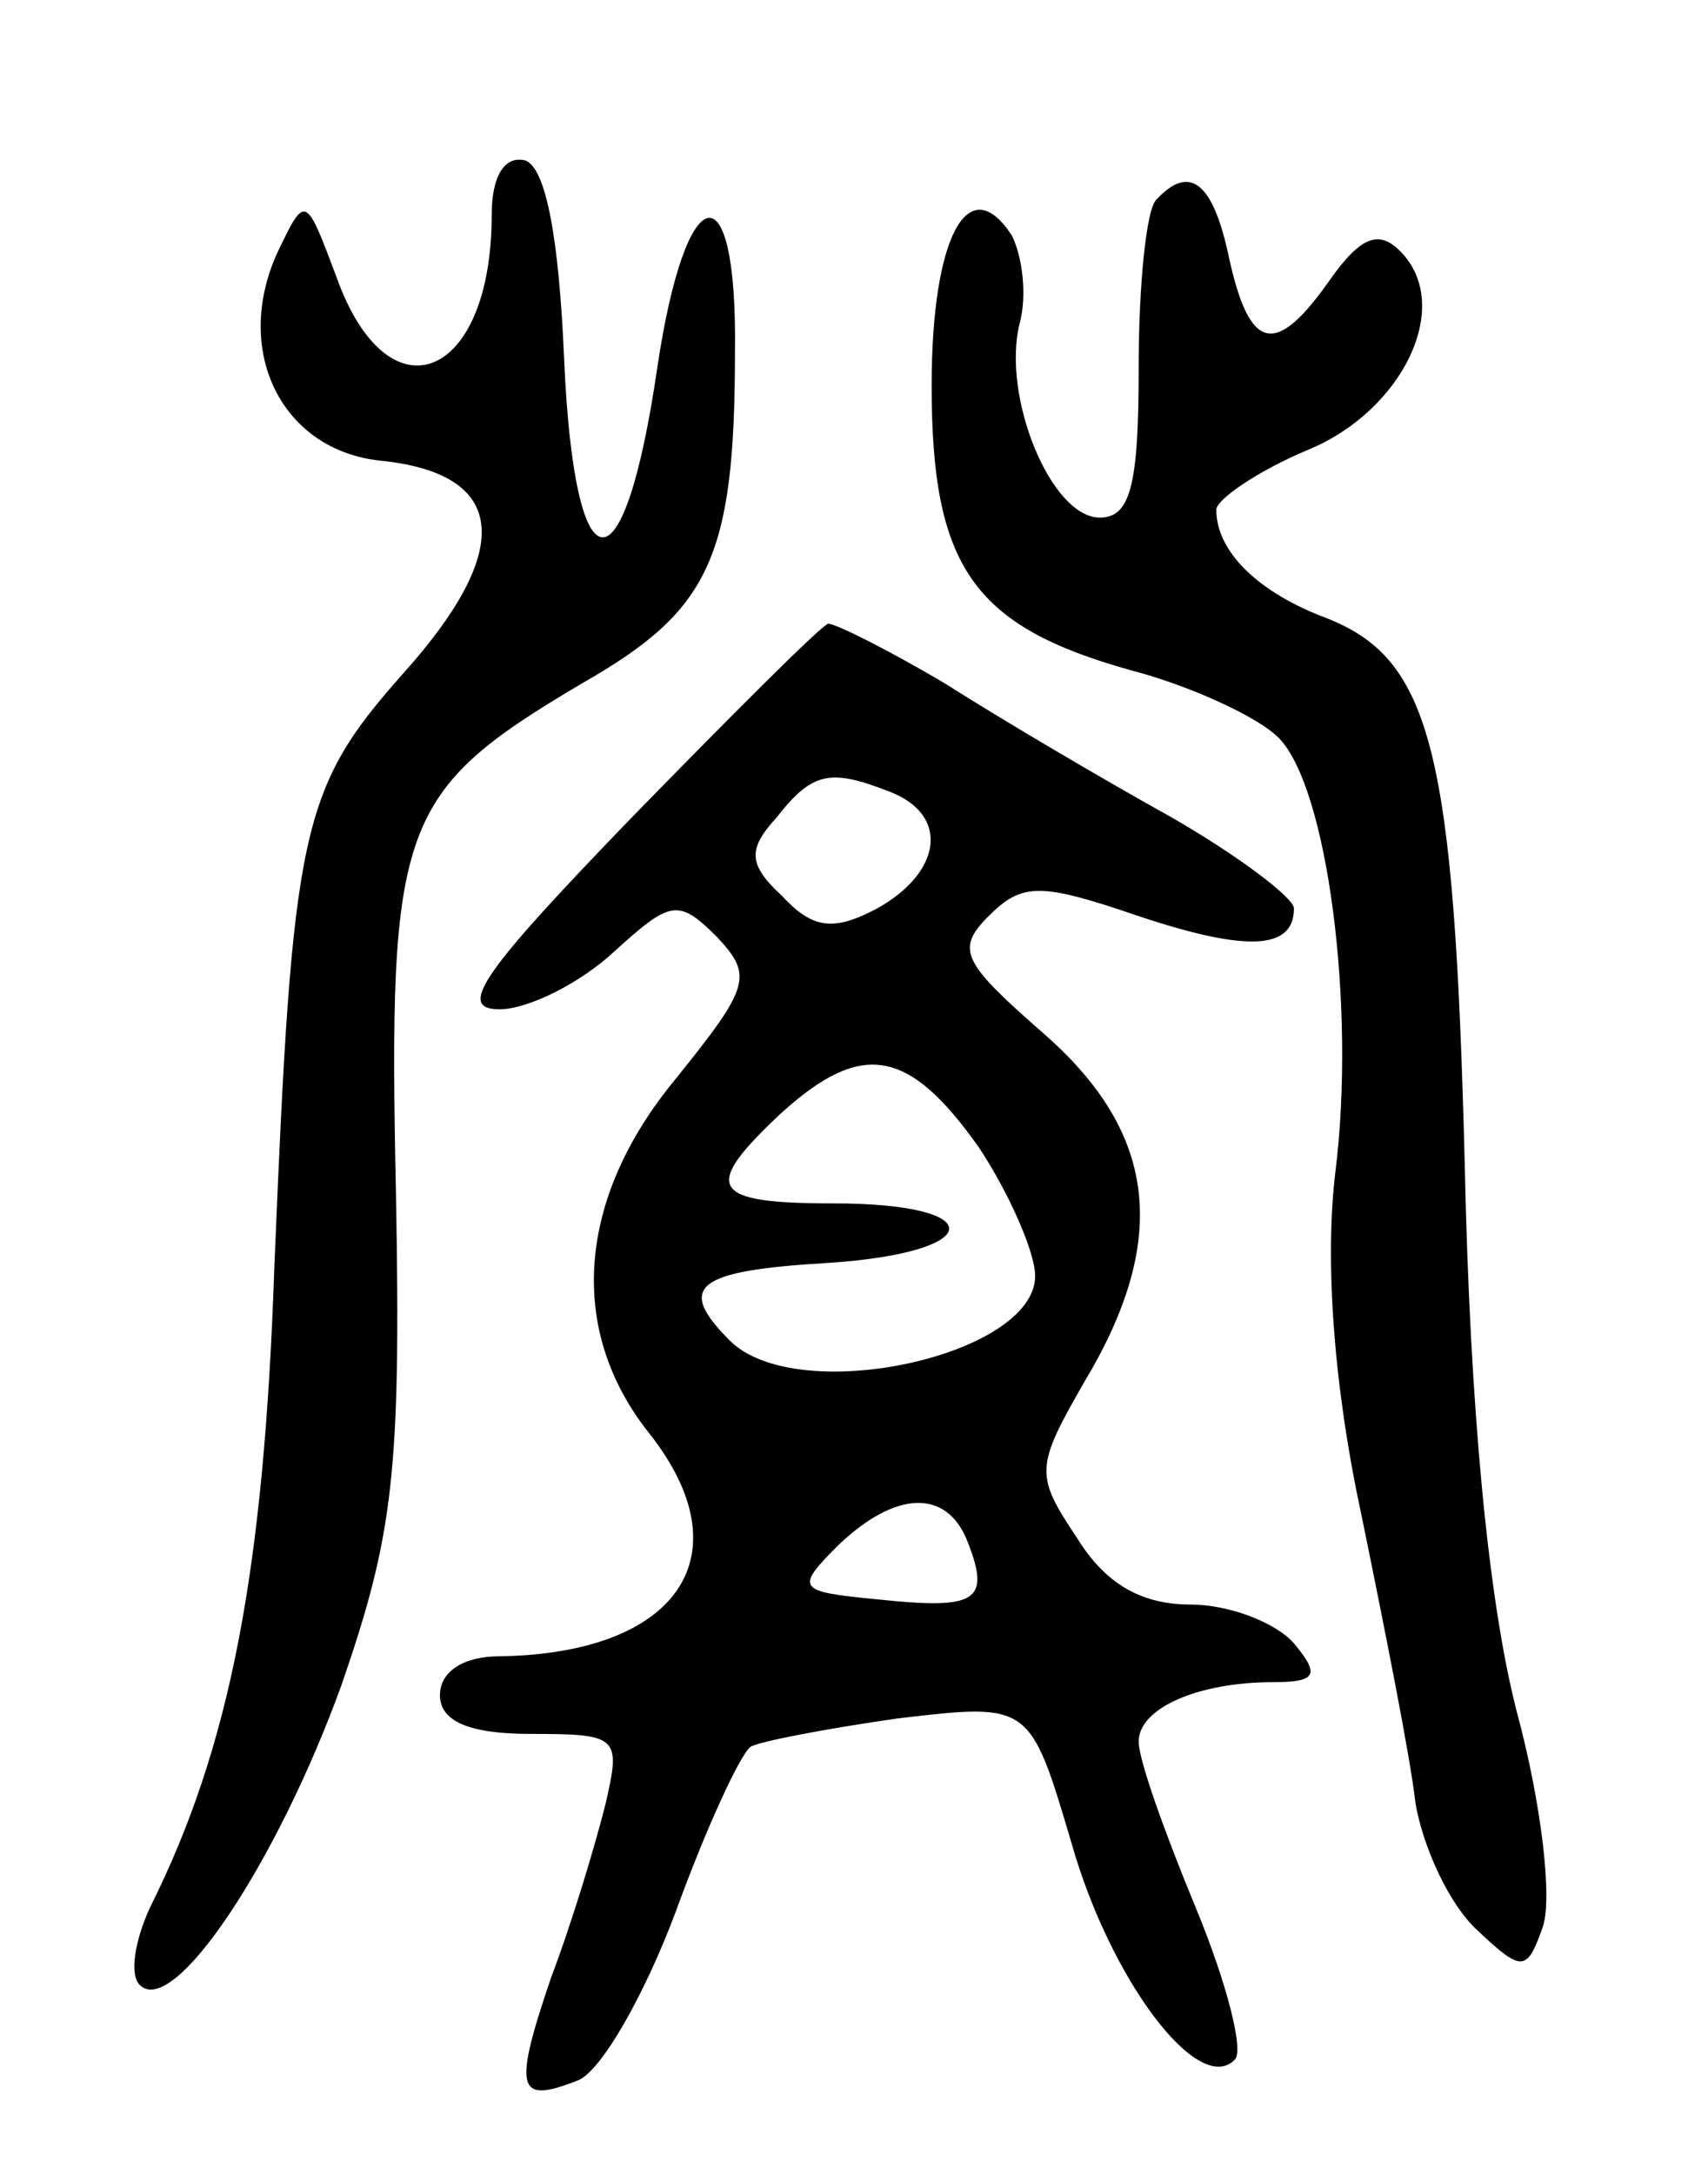 <svg version="1.0" xmlns="http://www.w3.org/2000/svg"
 width="66pt" height="84pt" viewBox="0 0 66 84"
 preserveAspectRatio="xMidYMid meet">
<g transform="translate(0,84) scale(0.1,-0.1)"
fill="#000000" stroke="none">
<path d="M190 757 c0 -64 -40 -80 -60 -24 -12 32 -12 32 -23 9 -17 -38 2 -76
40 -80 49 -5 52 -34 9 -82 -40 -45 -43 -60 -50 -230 -4 -117 -17 -185 -48
-247 -6 -13 -8 -26 -4 -30 13 -13 53 47 78 116 20 58 23 82 21 190 -3 143 1
155 72 197 49 28 59 48 59 128 1 72 -19 68 -30 -6 -13 -89 -32 -87 -36 3 -2
47 -7 74 -15 77 -8 2 -13 -6 -13 -21z"/>
<path d="M447 763 c-4 -3 -7 -33 -7 -65 0 -45 -3 -58 -15 -58 -19 0 -38 47
-31 75 3 11 1 26 -3 34 -17 26 -31 -1 -31 -58 0 -70 16 -93 77 -110 23 -6 49
-18 57 -26 19 -19 30 -104 22 -168 -4 -33 -1 -81 10 -132 9 -44 19 -94 21
-112 3 -17 13 -39 24 -49 17 -16 19 -16 25 1 4 10 0 47 -10 84 -11 43 -18 117
-20 211 -4 160 -13 195 -53 211 -27 10 -43 26 -43 42 0 4 16 15 35 23 37 15
57 56 36 77 -8 8 -15 6 -27 -11 -21 -30 -31 -28 -39 8 -6 29 -15 37 -28 23z"/>
<path d="M244 524 c-57 -59 -68 -74 -51 -74 11 0 31 10 44 22 22 20 25 21 40
6 14 -15 13 -19 -16 -55 -38 -46 -42 -97 -10 -137 37 -47 11 -85 -58 -86 -14
0 -23 -6 -23 -15 0 -10 11 -15 35 -15 34 0 35 -1 29 -27 -4 -16 -13 -46 -21
-67 -15 -44 -13 -49 10 -40 9 3 26 33 38 65 12 33 25 61 29 64 3 2 29 7 57 11
51 6 51 6 67 -48 15 -53 49 -98 63 -84 4 3 -3 30 -15 59 -12 29 -22 57 -22 64
0 13 23 23 52 23 17 0 18 3 8 15 -7 8 -25 15 -40 15 -19 0 -33 8 -44 26 -16
24 -16 27 3 60 33 55 28 96 -15 134 -32 28 -35 33 -22 46 13 13 20 13 58 0 42
-14 60 -13 60 3 0 4 -21 20 -47 35 -27 15 -66 38 -88 52 -22 13 -42 23 -45 23
-3 -1 -37 -35 -76 -75z m100 10 c23 -9 20 -31 -5 -45 -17 -9 -25 -8 -37 5 -13
12 -13 18 -2 30 14 18 21 19 44 10z m34 -137 c12 -18 22 -41 22 -50 0 -31 -92
-51 -118 -25 -21 21 -13 27 38 30 61 4 63 23 2 23 -48 0 -51 6 -20 35 31 28
49 25 76 -13z m-4 -153 c9 -23 3 -26 -35 -22 -31 3 -32 4 -15 21 22 21 42 22
50 1z"/>
</g>
</svg>
